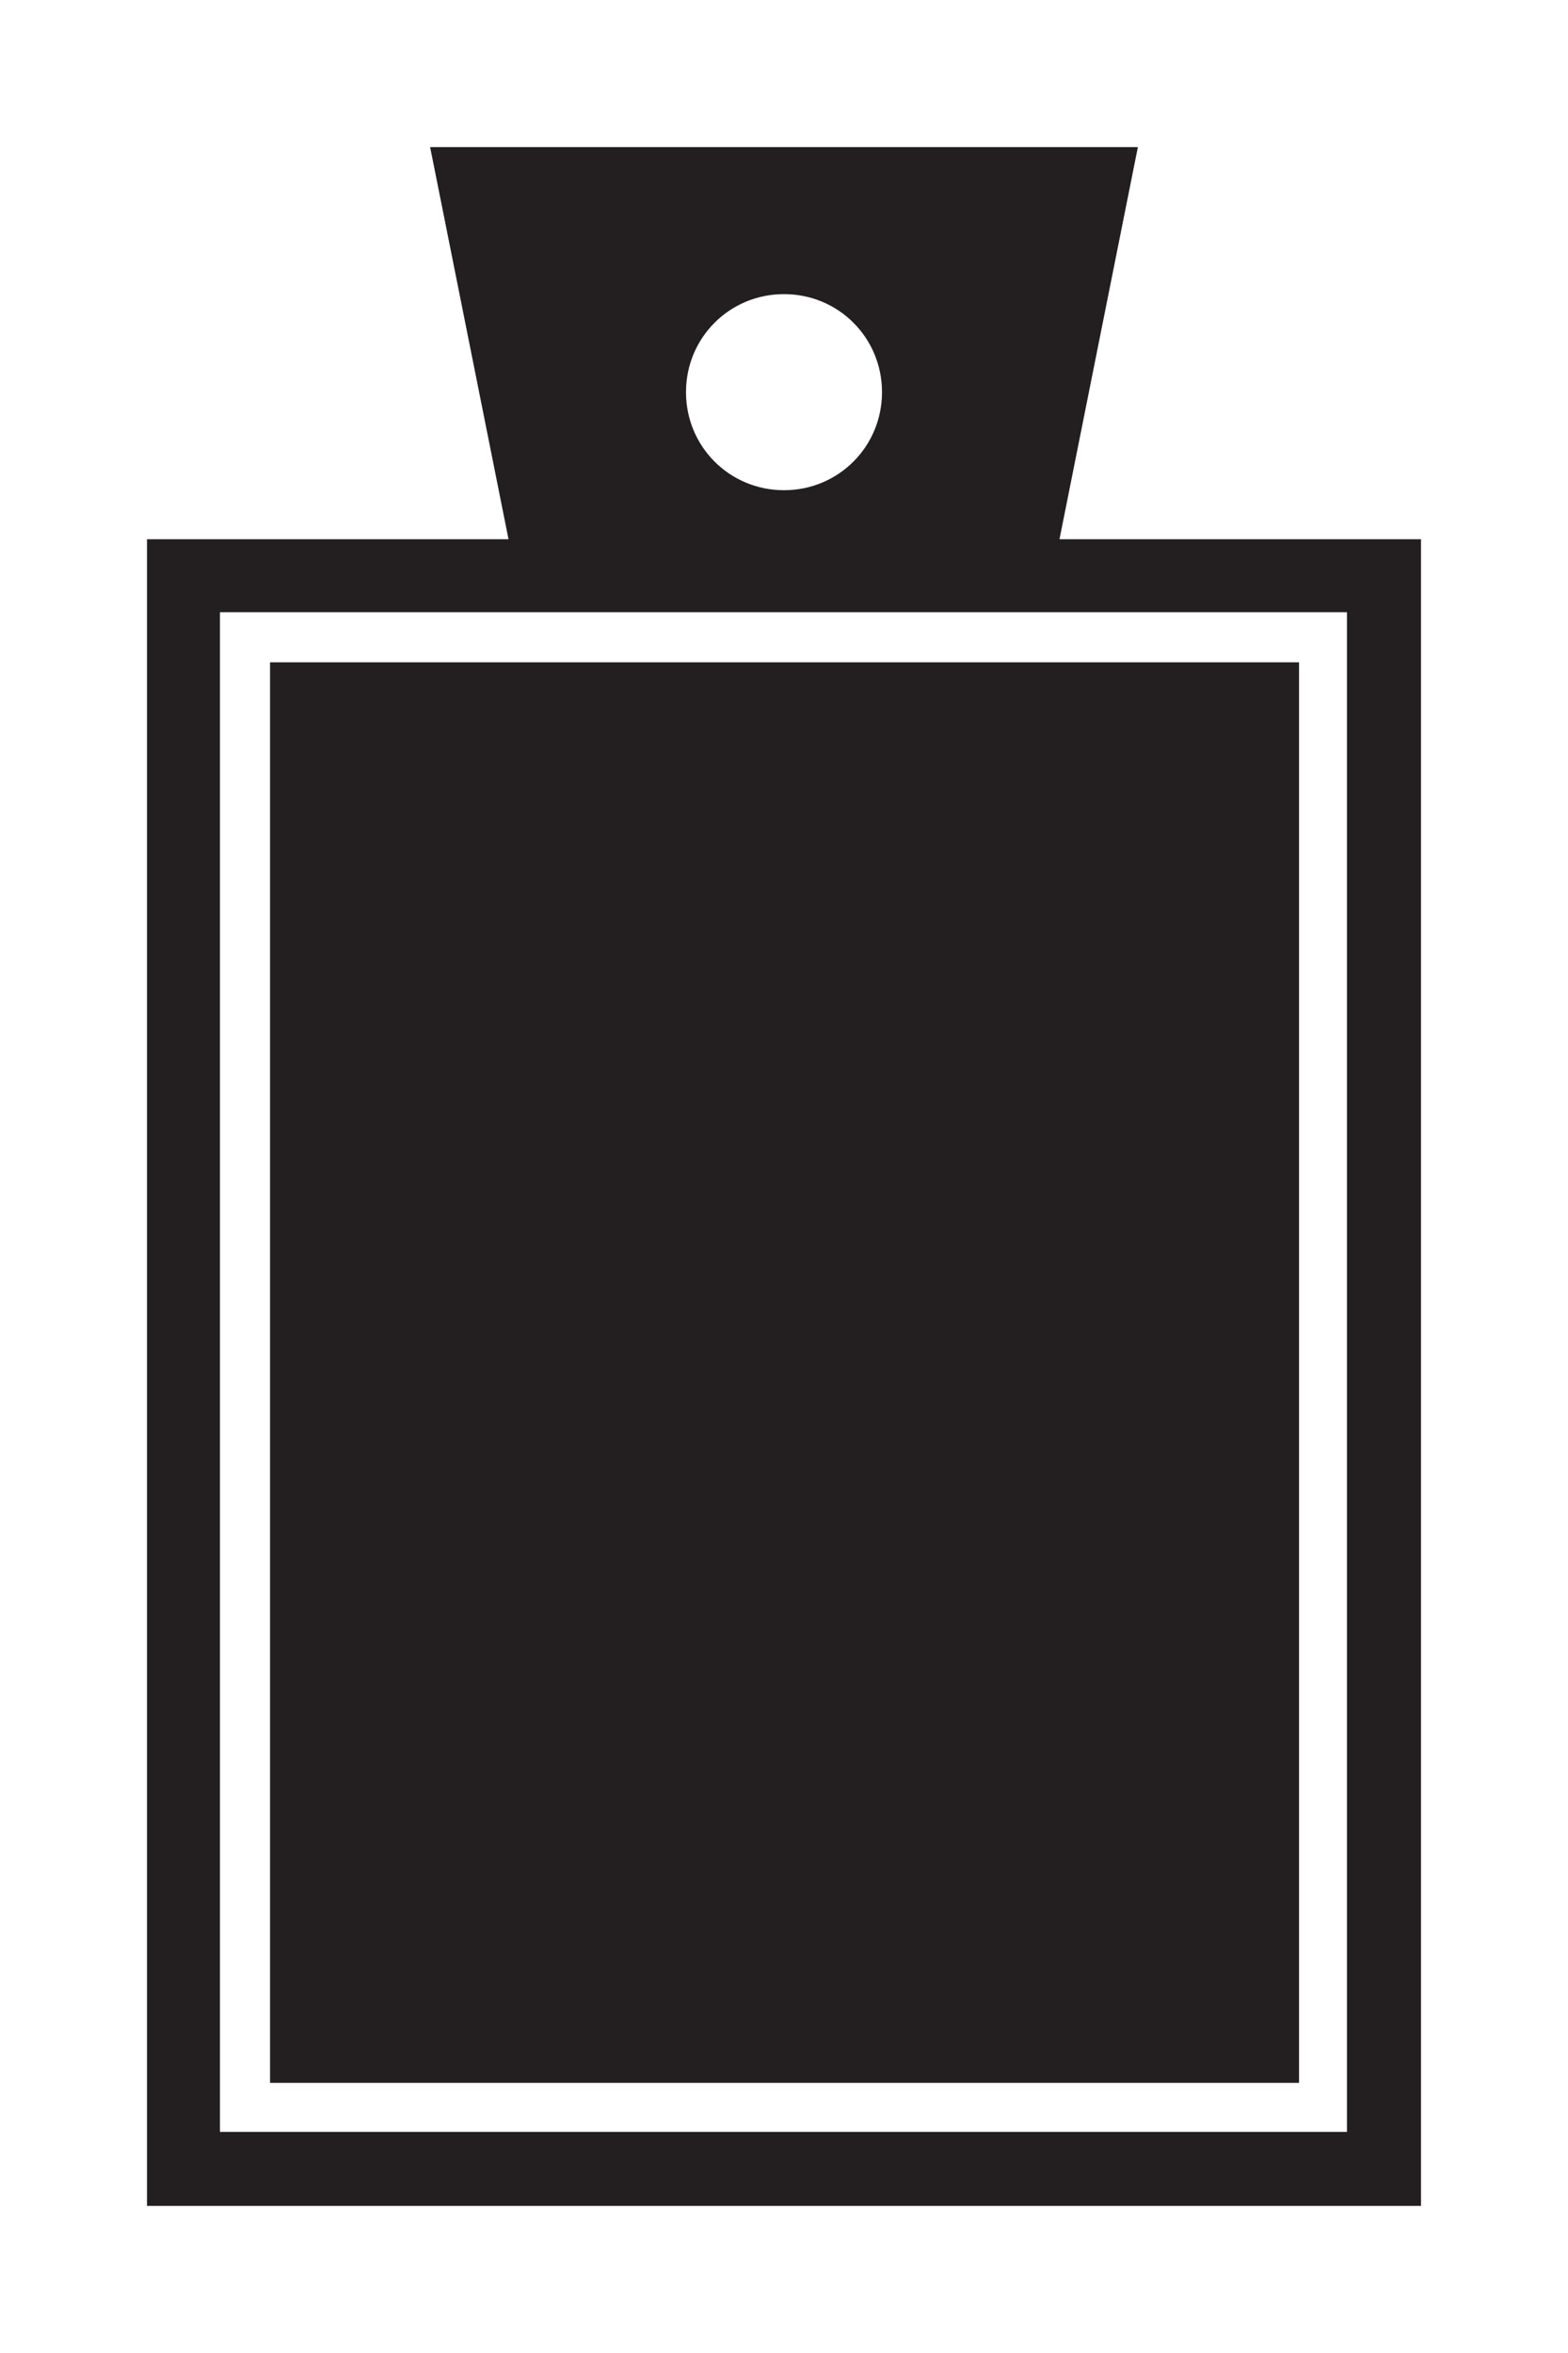 <?xml version="1.0" encoding="utf-8"?>
<!-- Generator: Adobe Illustrator 23.0.1, SVG Export Plug-In . SVG Version: 6.00 Build 0)  -->
<svg version="1.1" id="Layer_1" xmlns="http://www.w3.org/2000/svg" xmlns:xlink="http://www.w3.org/1999/xlink" x="0px" y="0px"
	 viewBox="0 0 144 216" style="enable-background:new 0 0 144 216;" xml:space="preserve">
<style type="text/css">
	.st0{fill:#231F20;}
</style>
<path class="st0" d="M119.2,191.2H24.8V60.8h94.5V191.2z M130.5,49.5v153h-117v-153h33.2l-7.2-36h65l-7.2,36H130.5z M63,36
	c0,5,4,9,9,9s9-4,9-9c0-5-4-9-9-9S63,31,63,36z M123.8,56.2H20.2v139.5h103.5V56.2z"/>
</svg>
